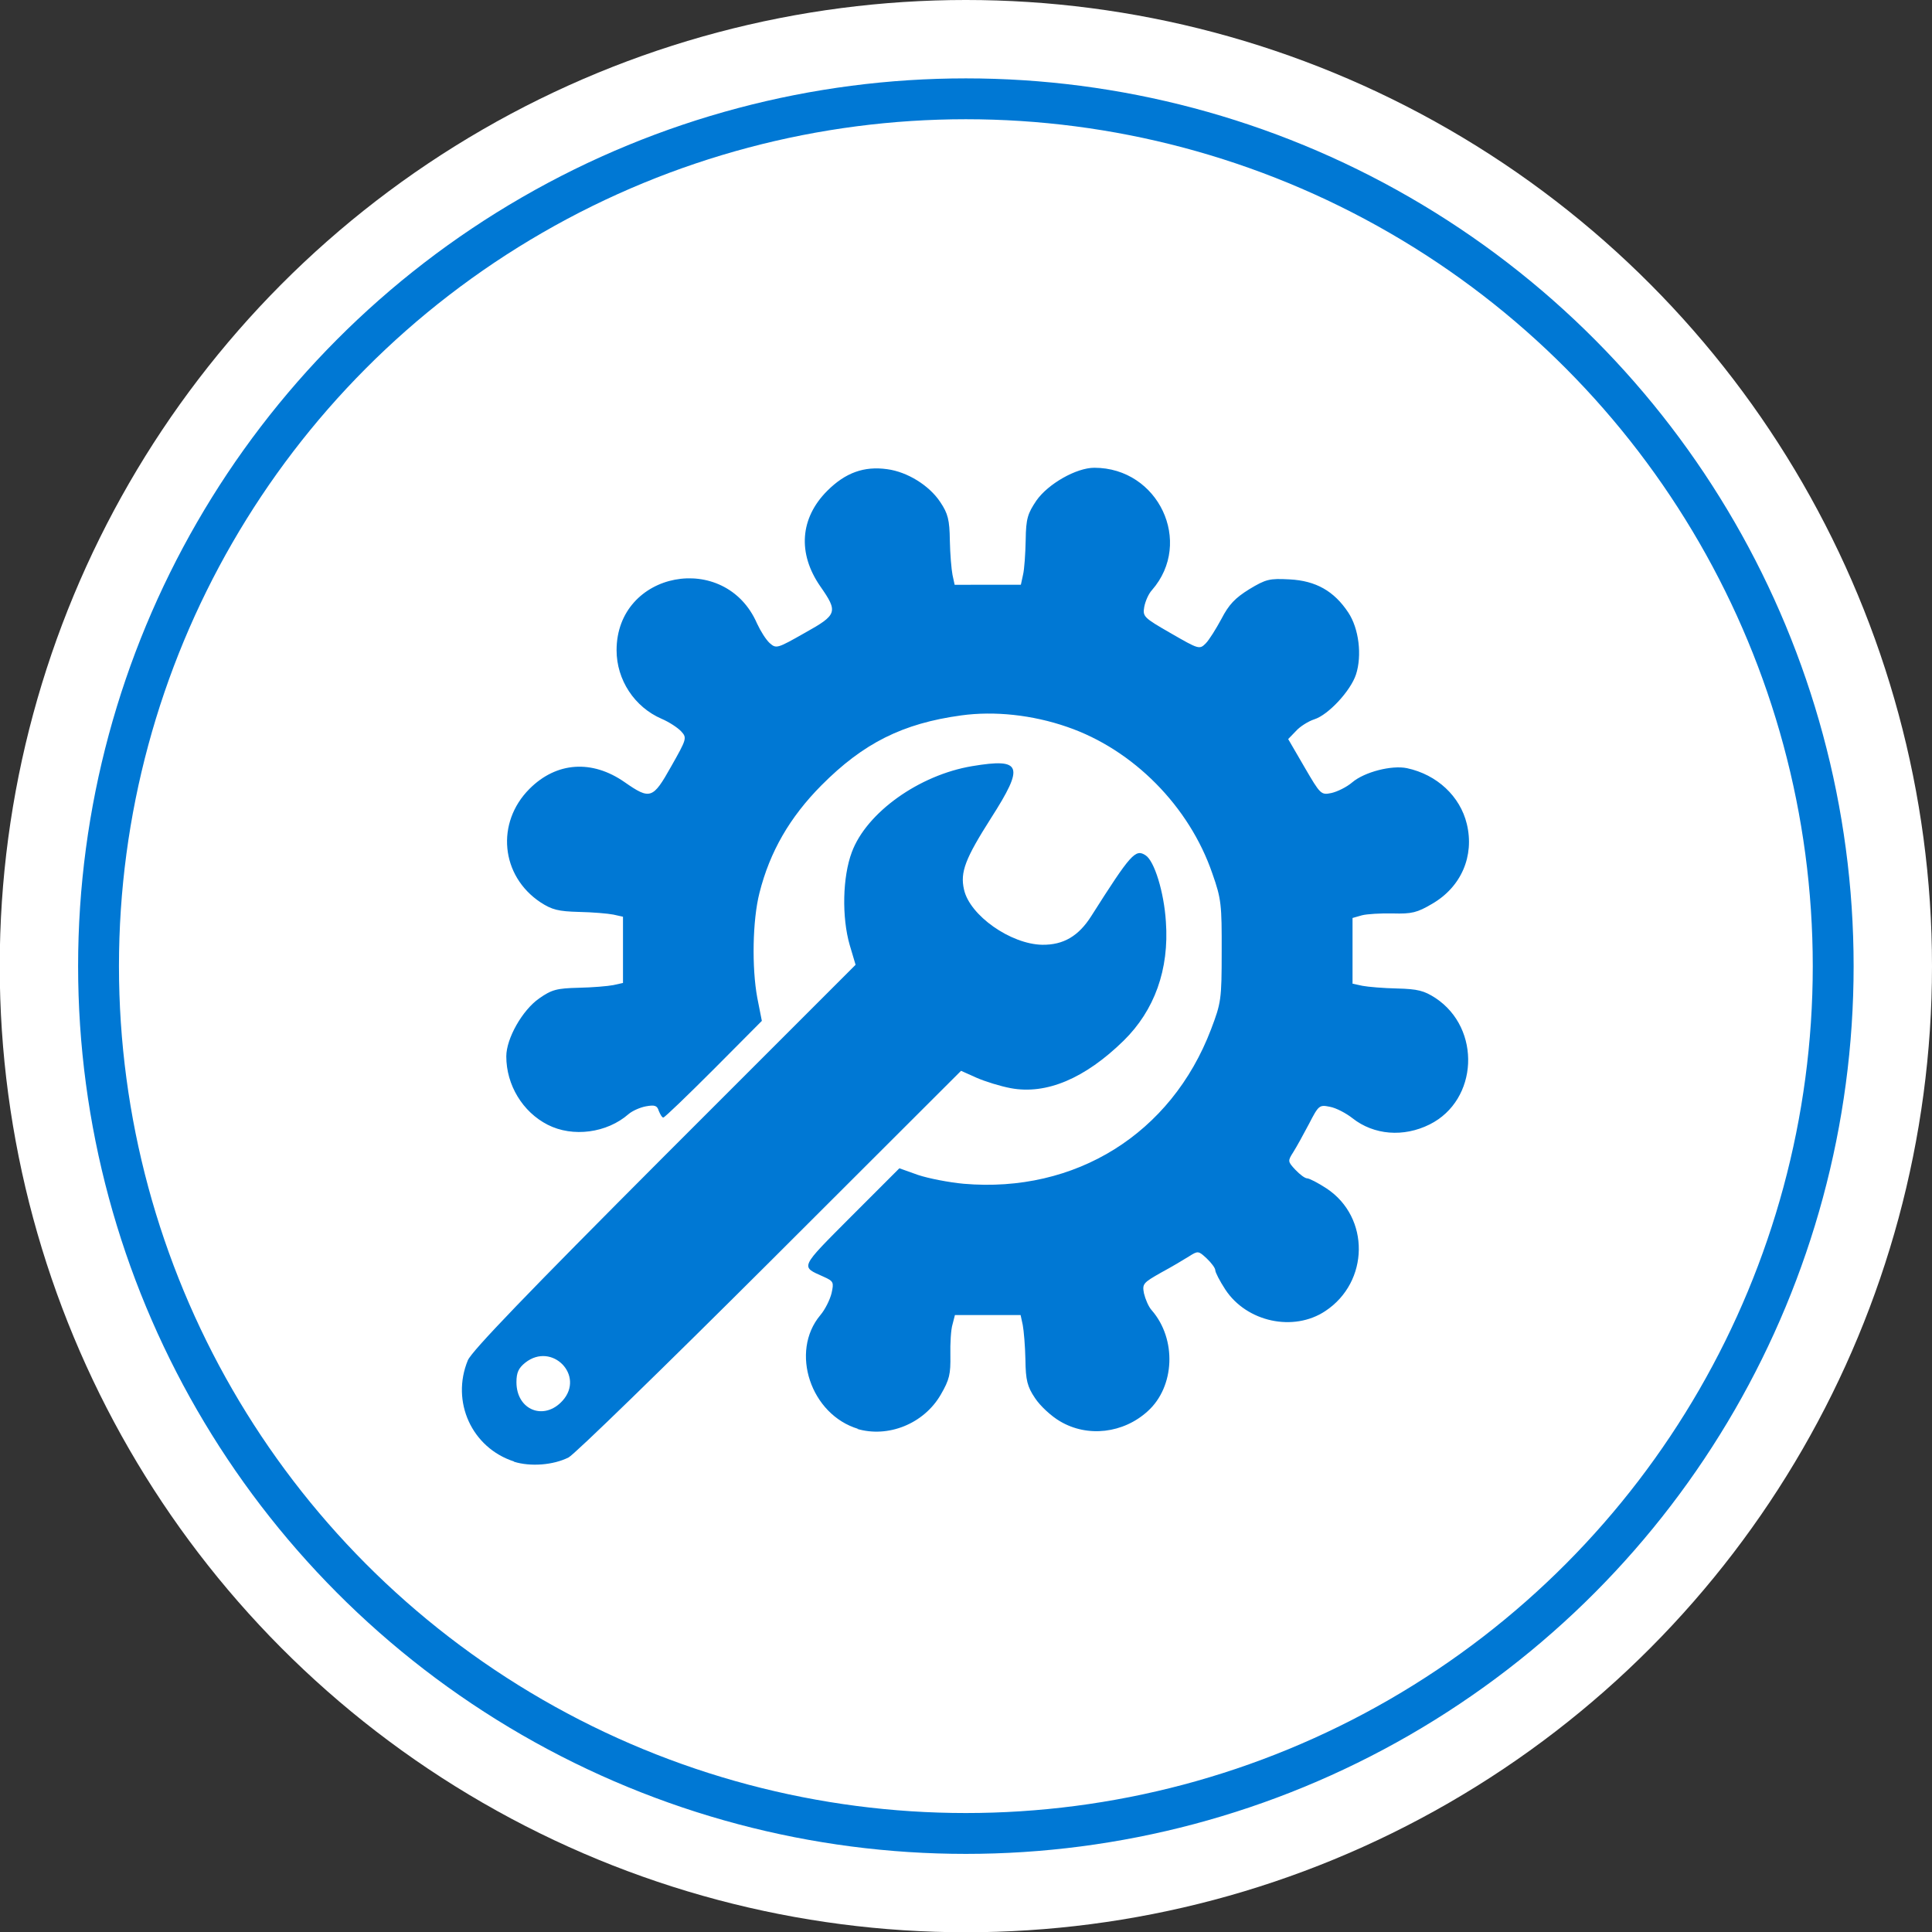 <?xml version="1.0" encoding="UTF-8" standalone="no"?>
<!-- Created with Inkscape (http://www.inkscape.org/) -->

<svg
   width="7.235mm"
   height="7.235mm"
   viewBox="0 0 7.235 7.235"
   version="1.1"
   id="svg1"
   inkscape:version="1.3.2 (091e20e, 2023-11-25, custom)"
   sodipodi:docname="Exprtise Zoho Menu Webpage.svg"
   xml:space="preserve"
   xmlns:inkscape="http://www.inkscape.org/namespaces/inkscape"
   xmlns:sodipodi="http://sodipodi.sourceforge.net/DTD/sodipodi-0.dtd"
   xmlns="http://www.w3.org/2000/svg"
   xmlns:svg="http://www.w3.org/2000/svg"><rect x="0" y="0" width="7.235" height="7.235" fill="#333333" stroke="none"/><sodipodi:namedview
     id="namedview1"
     pagecolor="#505050"
     bordercolor="#eeeeee"
     borderopacity="1"
     inkscape:showpageshadow="0"
     inkscape:pageopacity="0"
     inkscape:pagecheckerboard="0"
     inkscape:deskcolor="#d1d1d1"
     inkscape:document-units="mm"
     inkscape:zoom="1.0447106"
     inkscape:cx="646.59055"
     inkscape:cy="27.280282"
     inkscape:window-width="1920"
     inkscape:window-height="991"
     inkscape:window-x="-9"
     inkscape:window-y="-9"
     inkscape:window-maximized="1"
     inkscape:current-layer="layer1"
     showguides="true"><sodipodi:guide
       position="162.72,304.237"
       orientation="0,-1"
       id="guide15"
       inkscape:locked="false" /><sodipodi:guide
       position="52.891,193.894"
       orientation="1,0"
       id="guide126"
       inkscape:locked="false" /><sodipodi:guide
       position="-11.473,212.155"
       orientation="1,0"
       id="guide134"
       inkscape:locked="false" /><sodipodi:guide
       position="112.439,196.203"
       orientation="1,0"
       id="guide135"
       inkscape:locked="false" /><sodipodi:guide
       position="158.682,268.136"
       orientation="1,0"
       id="guide151"
       inkscape:locked="false" /><inkscape:page
       x="6.9139368e-08"
       y="-1.4032772e-05"
       width="7.235"
       height="7.235"
       id="page1"
       margin="0"
       bleed="0" /></sodipodi:namedview><defs
     id="defs1" /><g
     inkscape:label="Layer 1"
     inkscape:groupmode="layer"
     id="layer1"
     transform="translate(-274.735,-168.203)"><circle
       style="fill:#ffffff;stroke-width:0.053"
       id="circle1"
       cx="278.352"
       cy="171.821"
       r="3.618" /><path
       style="fill:#0078d4;fill-opacity:1;stroke-width:0.133"
       d="m 276.66,173.676 c -0.158,-0.051 -0.237,-0.224 -0.173,-0.379 0.015,-0.035 0.222,-0.25 0.736,-0.765 l 0.716,-0.716 -0.022,-0.074 c -0.03,-0.104 -0.027,-0.255 0.008,-0.348 0.055,-0.148 0.252,-0.289 0.451,-0.322 0.186,-0.031 0.196,-0.002 0.07,0.195 -0.096,0.151 -0.116,0.202 -0.101,0.267 0.021,0.097 0.175,0.205 0.293,0.207 0.079,0.001 0.136,-0.032 0.184,-0.108 0.148,-0.233 0.165,-0.252 0.203,-0.227 0.033,0.021 0.069,0.138 0.076,0.248 0.013,0.18 -0.043,0.333 -0.158,0.446 -0.145,0.142 -0.29,0.203 -0.423,0.178 -0.038,-0.007 -0.096,-0.025 -0.128,-0.039 l -0.058,-0.026 -0.716,0.715 c -0.394,0.393 -0.733,0.723 -0.754,0.733 -0.058,0.029 -0.143,0.035 -0.204,0.016 z m 0.182,-0.228 c 0.084,-0.094 -0.04,-0.221 -0.14,-0.142 -0.025,0.02 -0.033,0.037 -0.033,0.073 0,0.105 0.104,0.146 0.173,0.069 z m 1.107,0.106 c -0.178,-0.053 -0.257,-0.289 -0.142,-0.426 0.018,-0.021 0.036,-0.058 0.042,-0.082 0.009,-0.041 0.008,-0.045 -0.03,-0.062 -0.087,-0.039 -0.091,-0.03 0.103,-0.225 l 0.181,-0.181 0.07,0.025 c 0.039,0.013 0.116,0.028 0.171,0.033 0.418,0.036 0.777,-0.187 0.926,-0.578 0.038,-0.1 0.04,-0.112 0.04,-0.292 4.1e-4,-0.174 -10e-4,-0.196 -0.035,-0.292 -0.086,-0.251 -0.296,-0.464 -0.544,-0.549 -0.13,-0.045 -0.272,-0.06 -0.396,-0.043 -0.22,0.03 -0.367,0.104 -0.524,0.262 -0.118,0.119 -0.193,0.248 -0.232,0.403 -0.026,0.102 -0.029,0.28 -0.008,0.393 l 0.017,0.086 -0.18,0.181 c -0.099,0.099 -0.184,0.181 -0.189,0.181 -0.005,0 -0.011,-0.011 -0.017,-0.025 -0.006,-0.02 -0.015,-0.023 -0.048,-0.017 -0.022,0.004 -0.051,0.017 -0.065,0.029 -0.081,0.071 -0.209,0.088 -0.303,0.04 -0.094,-0.048 -0.155,-0.149 -0.155,-0.256 0,-0.067 0.06,-0.173 0.123,-0.217 0.047,-0.033 0.066,-0.038 0.148,-0.04 0.051,-0.001 0.11,-0.006 0.13,-0.01 l 0.036,-0.008 v -0.124 -0.124 l -0.036,-0.008 c -0.02,-0.004 -0.078,-0.009 -0.129,-0.01 -0.077,-0.002 -0.101,-0.008 -0.144,-0.036 -0.149,-0.099 -0.168,-0.298 -0.041,-0.425 0.101,-0.101 0.234,-0.11 0.356,-0.025 0.096,0.067 0.106,0.063 0.174,-0.058 0.059,-0.104 0.06,-0.108 0.038,-0.132 -0.013,-0.014 -0.045,-0.035 -0.073,-0.047 -0.102,-0.044 -0.169,-0.146 -0.169,-0.257 0,-0.297 0.407,-0.374 0.526,-0.1 0.013,0.028 0.033,0.06 0.047,0.073 0.025,0.022 0.028,0.021 0.132,-0.038 0.122,-0.068 0.125,-0.078 0.058,-0.174 -0.086,-0.124 -0.076,-0.256 0.026,-0.358 0.068,-0.068 0.138,-0.093 0.224,-0.081 0.076,0.01 0.158,0.061 0.199,0.123 0.029,0.043 0.035,0.067 0.036,0.144 10e-4,0.051 0.006,0.109 0.01,0.129 l 0.008,0.037 0.124,-1.4e-4 0.124,-1.3e-4 0.008,-0.037 c 0.005,-0.02 0.009,-0.079 0.01,-0.13 10e-4,-0.082 0.008,-0.1 0.04,-0.148 0.044,-0.063 0.15,-0.123 0.217,-0.123 0.24,0 0.372,0.279 0.216,0.458 -0.013,0.014 -0.025,0.042 -0.029,0.063 -0.006,0.036 -0.003,0.04 0.1,0.099 0.104,0.06 0.107,0.061 0.13,0.038 0.013,-0.013 0.039,-0.055 0.059,-0.092 0.028,-0.054 0.051,-0.078 0.104,-0.111 0.063,-0.038 0.076,-0.041 0.151,-0.037 0.099,0.005 0.167,0.044 0.22,0.124 0.04,0.06 0.052,0.161 0.029,0.232 -0.02,0.061 -0.103,0.151 -0.156,0.168 -0.022,0.007 -0.054,0.027 -0.069,0.044 l -0.029,0.03 0.061,0.105 c 0.06,0.103 0.062,0.105 0.101,0.097 0.022,-0.005 0.057,-0.022 0.078,-0.04 0.046,-0.039 0.148,-0.065 0.205,-0.053 0.112,0.024 0.199,0.105 0.224,0.209 0.029,0.12 -0.021,0.236 -0.13,0.299 -0.056,0.033 -0.076,0.038 -0.147,0.036 -0.045,-0.001 -0.097,0.002 -0.116,0.007 l -0.035,0.01 v 0.123 0.123 l 0.037,0.008 c 0.021,0.004 0.079,0.009 0.13,0.01 0.077,0.002 0.101,0.008 0.144,0.036 0.172,0.114 0.16,0.382 -0.022,0.473 -0.098,0.049 -0.209,0.04 -0.289,-0.023 -0.024,-0.019 -0.062,-0.039 -0.085,-0.043 -0.039,-0.008 -0.042,-0.006 -0.078,0.064 -0.021,0.04 -0.047,0.087 -0.059,0.106 -0.021,0.033 -0.021,0.035 0.008,0.066 0.017,0.018 0.036,0.032 0.044,0.032 0.008,0 0.041,0.017 0.073,0.038 0.163,0.108 0.16,0.35 -0.005,0.459 -0.119,0.079 -0.294,0.041 -0.374,-0.08 -0.021,-0.032 -0.038,-0.065 -0.038,-0.073 0,-0.008 -0.015,-0.028 -0.032,-0.044 -0.031,-0.029 -0.033,-0.029 -0.066,-0.008 -0.019,0.012 -0.066,0.04 -0.105,0.061 -0.067,0.038 -0.071,0.042 -0.064,0.078 0.005,0.021 0.017,0.05 0.029,0.063 0.094,0.108 0.087,0.286 -0.015,0.378 -0.091,0.083 -0.225,0.099 -0.328,0.038 -0.033,-0.019 -0.075,-0.058 -0.094,-0.087 -0.029,-0.043 -0.035,-0.067 -0.036,-0.144 -10e-4,-0.051 -0.006,-0.109 -0.01,-0.13 l -0.008,-0.037 h -0.123 -0.123 l -0.009,0.035 c -0.006,0.019 -0.009,0.071 -0.008,0.116 10e-4,0.07 -0.003,0.09 -0.036,0.147 -0.063,0.109 -0.197,0.163 -0.314,0.128 z"
       id="path10"
       sodipodi:nodetypes="ccscsssccscccssscssccssssscsccscscsscsssscccscscssssccccccssscccscccssssscccccccsccscsccsssccsscssssccccsccsscsccscscscsscccscsccccccccc" /><circle
       style="fill:none;stroke:#0078d4;stroke-width:0.153;stroke-dasharray:none;stroke-opacity:1"
       id="circle16"
       cx="278.352"
       cy="171.821"
       r="3.248" /></g></svg>
